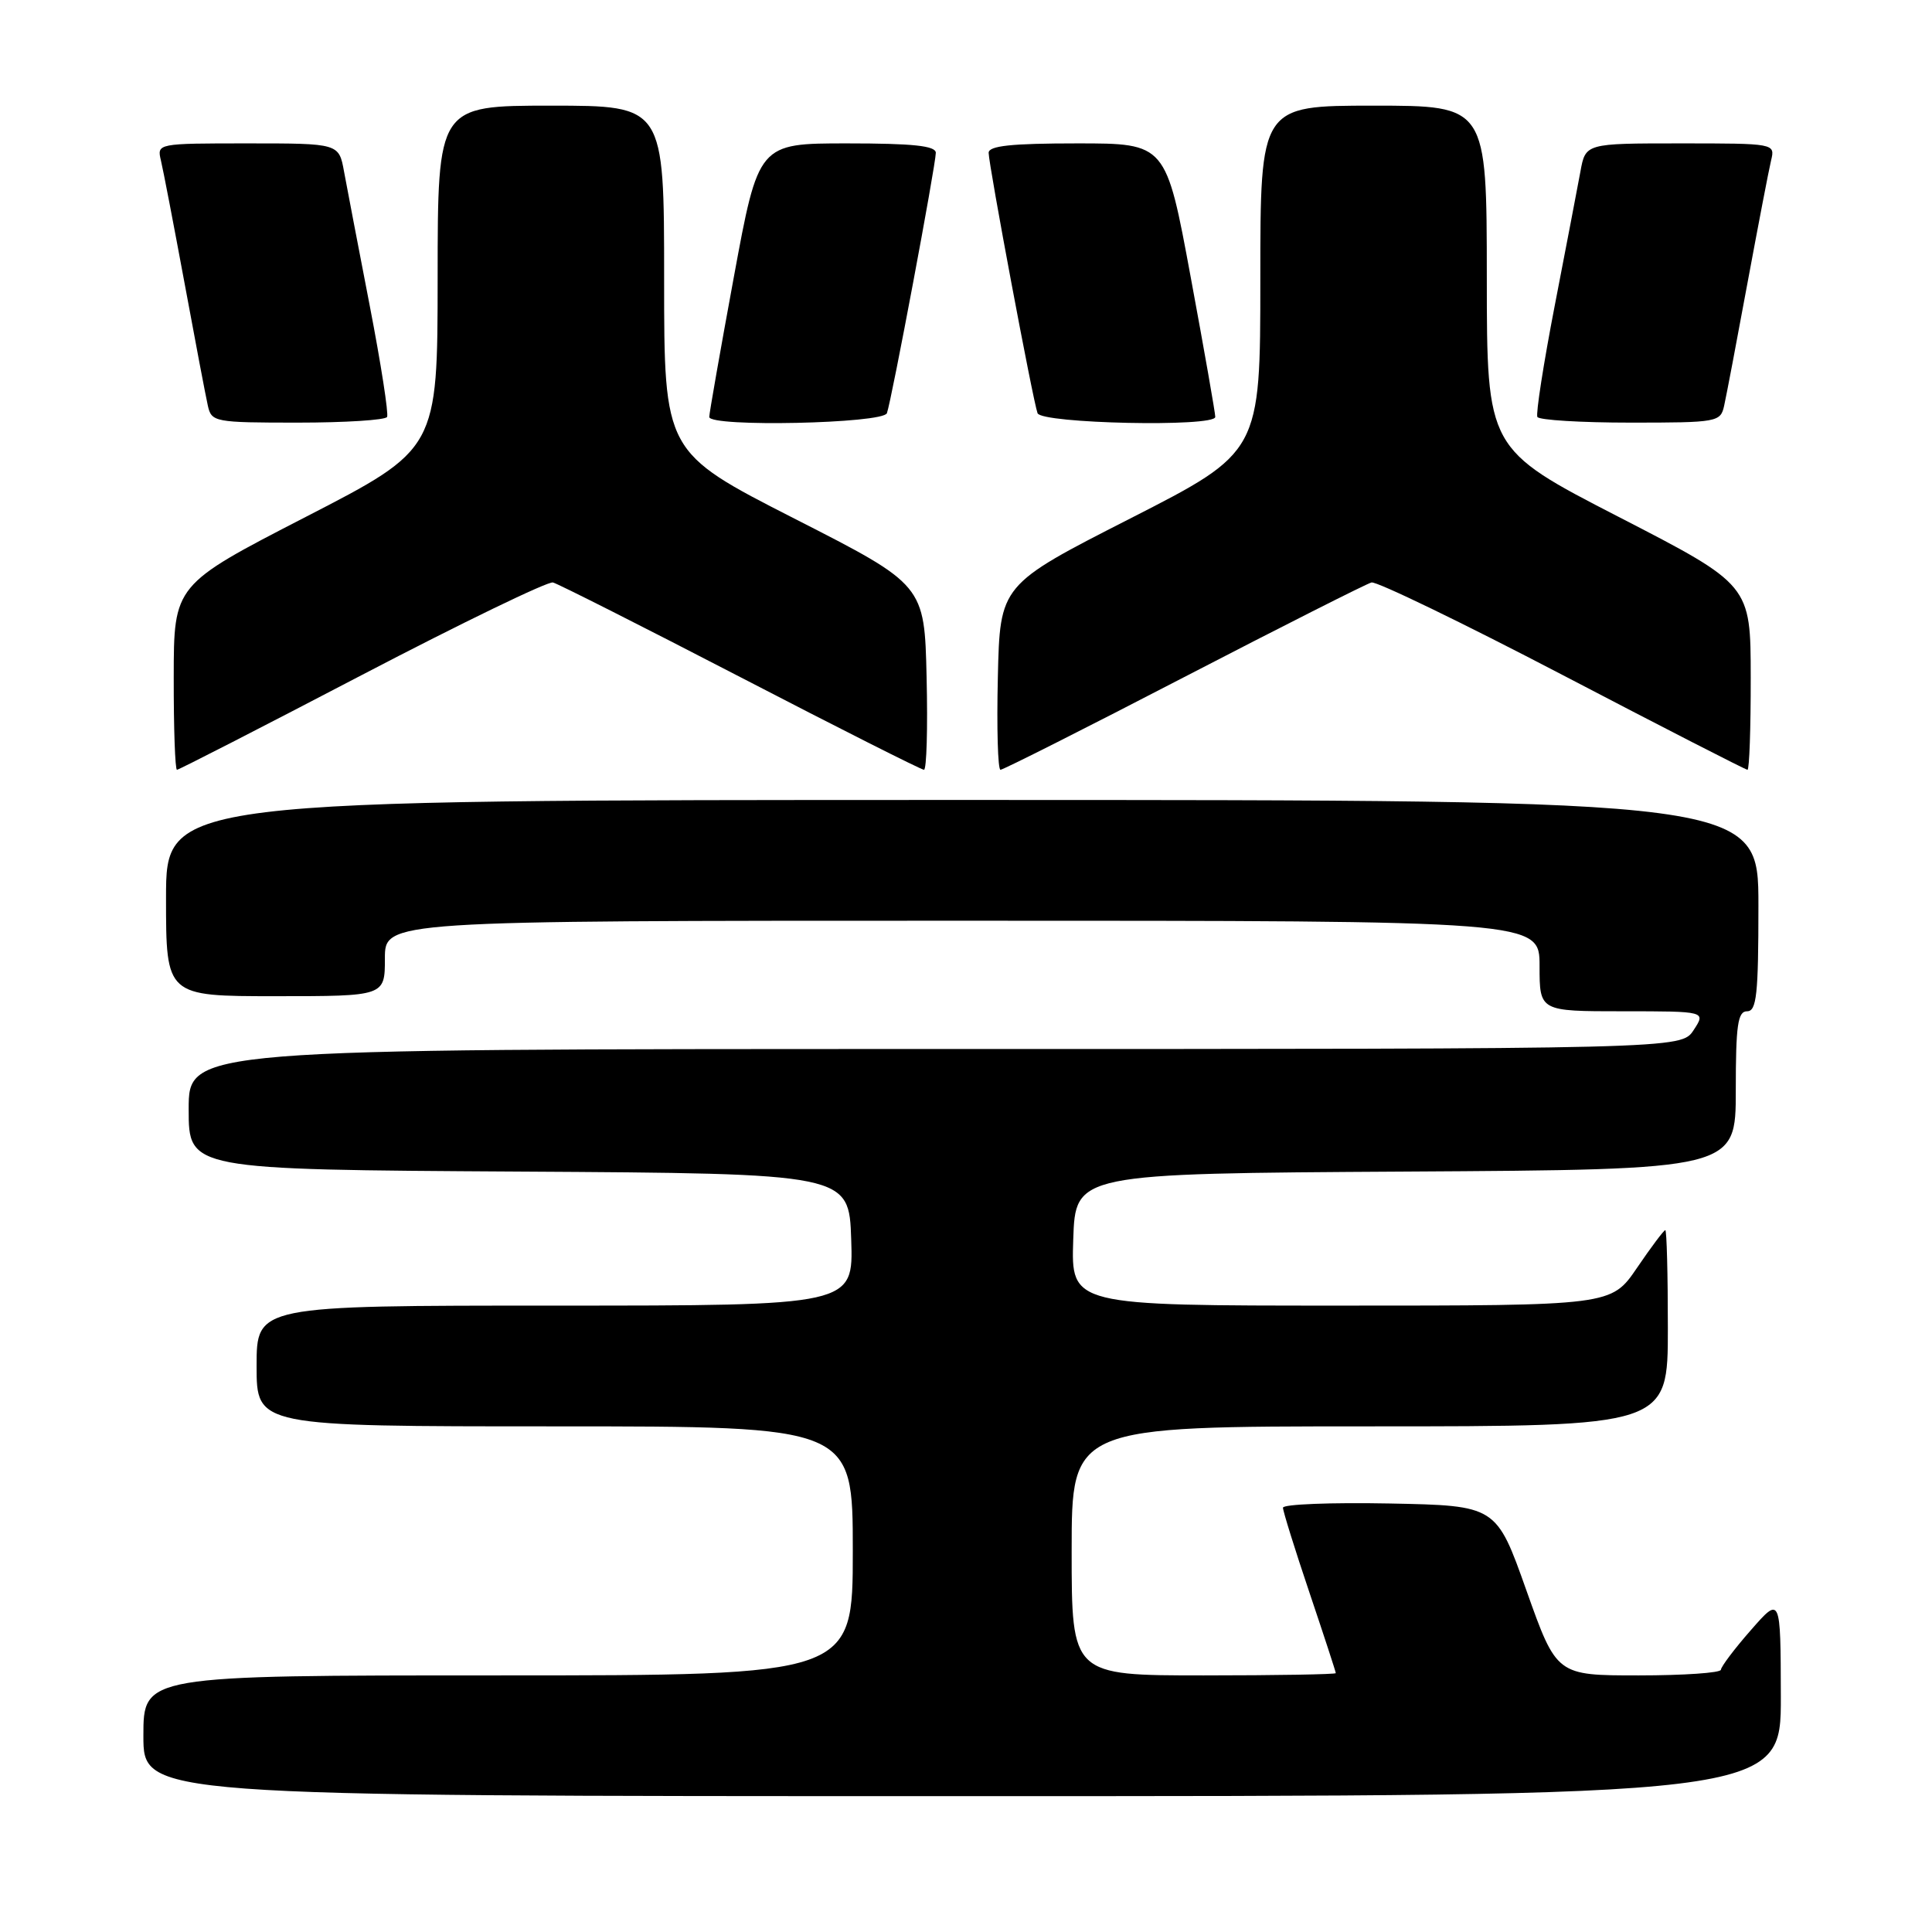 <?xml version="1.0" encoding="UTF-8" standalone="no"?>
<!DOCTYPE svg PUBLIC "-//W3C//DTD SVG 1.1//EN" "http://www.w3.org/Graphics/SVG/1.1/DTD/svg11.dtd" >
<svg xmlns="http://www.w3.org/2000/svg" xmlns:xlink="http://www.w3.org/1999/xlink" version="1.1" viewBox="0 0 256 256">
 <g >
 <path fill="currentColor"
d=" M 235.97 224.75 C 235.94 211.50 235.94 211.50 232.00 216.00 C 229.83 218.47 228.05 220.84 228.03 221.25 C 228.01 221.66 223.11 222.00 217.13 222.00 C 206.26 222.00 206.26 222.00 202.26 210.75 C 198.27 199.50 198.27 199.50 184.13 199.22 C 176.36 199.07 170.00 199.32 170.00 199.78 C 170.00 200.23 171.57 205.28 173.50 211.00 C 175.43 216.72 177.00 221.53 177.00 221.70 C 177.00 221.86 169.12 222.00 159.50 222.00 C 142.00 222.00 142.00 222.00 142.00 205.50 C 142.00 189.00 142.00 189.00 181.50 189.00 C 221.00 189.00 221.00 189.00 221.00 176.00 C 221.00 168.85 220.85 163.00 220.66 163.00 C 220.47 163.00 218.78 165.25 216.91 168.00 C 213.50 173.00 213.50 173.00 177.71 173.00 C 141.92 173.00 141.92 173.00 142.21 164.25 C 142.50 155.50 142.50 155.50 186.25 155.24 C 230.00 154.98 230.00 154.98 230.00 144.49 C 230.00 135.83 230.26 134.00 231.50 134.00 C 232.76 134.00 233.00 131.78 233.00 120.00 C 233.00 106.00 233.00 106.00 127.50 106.00 C 22.00 106.00 22.00 106.00 22.00 119.00 C 22.00 132.00 22.00 132.00 36.50 132.00 C 51.00 132.00 51.00 132.00 51.00 127.00 C 51.00 122.00 51.00 122.00 127.50 122.00 C 204.00 122.00 204.00 122.00 204.00 128.00 C 204.00 134.00 204.00 134.00 215.02 134.00 C 226.05 134.00 226.05 134.00 224.41 136.50 C 222.77 139.00 222.77 139.00 123.88 139.00 C 25.00 139.00 25.00 139.00 25.00 146.99 C 25.00 154.98 25.00 154.98 68.75 155.24 C 112.50 155.50 112.50 155.50 112.79 164.25 C 113.08 173.00 113.08 173.00 73.54 173.00 C 34.00 173.00 34.00 173.00 34.00 181.00 C 34.00 189.00 34.00 189.00 73.50 189.00 C 113.00 189.00 113.00 189.00 113.00 205.50 C 113.00 222.00 113.00 222.00 66.00 222.00 C 19.00 222.00 19.00 222.00 19.00 230.00 C 19.00 238.00 19.00 238.00 127.50 238.00 C 236.00 238.00 236.00 238.00 235.97 224.75 Z  M 47.97 89.43 C 61.21 82.52 72.60 77.01 73.27 77.18 C 73.95 77.36 85.14 83.01 98.15 89.75 C 111.15 96.49 122.08 102.00 122.43 102.00 C 122.78 102.00 122.94 96.49 122.78 89.75 C 122.50 77.50 122.50 77.50 105.25 68.71 C 88.00 59.91 88.00 59.91 88.00 36.96 C 88.00 14.00 88.00 14.00 73.00 14.00 C 58.00 14.00 58.00 14.00 57.99 36.75 C 57.98 59.50 57.98 59.50 40.50 68.50 C 23.03 77.50 23.03 77.50 23.02 89.75 C 23.01 96.49 23.20 102.00 23.45 102.00 C 23.70 102.00 34.74 96.34 47.97 89.43 Z  M 156.85 89.75 C 169.86 83.01 181.05 77.36 181.73 77.18 C 182.40 77.01 193.79 82.52 207.03 89.43 C 220.26 96.34 231.30 102.00 231.55 102.00 C 231.80 102.00 231.99 96.49 231.98 89.75 C 231.97 77.50 231.97 77.50 214.50 68.50 C 197.02 59.50 197.02 59.50 197.01 36.75 C 197.00 14.00 197.00 14.00 182.00 14.00 C 167.00 14.00 167.00 14.00 167.00 36.96 C 167.00 59.91 167.00 59.91 149.75 68.71 C 132.50 77.50 132.50 77.50 132.22 89.75 C 132.06 96.49 132.22 102.00 132.57 102.00 C 132.92 102.00 143.85 96.49 156.85 89.75 Z  M 51.29 55.25 C 51.51 54.84 50.48 48.20 48.99 40.50 C 47.50 32.80 45.97 24.81 45.59 22.75 C 44.91 19.00 44.91 19.00 32.85 19.00 C 20.84 19.00 20.79 19.01 21.32 21.25 C 21.62 22.49 23.02 29.80 24.45 37.50 C 25.87 45.20 27.26 52.51 27.54 53.75 C 28.02 55.92 28.43 56.00 39.46 56.00 C 45.74 56.00 51.06 55.66 51.29 55.25 Z  M 117.52 54.75 C 118.13 53.11 123.99 21.87 124.00 20.25 C 124.00 19.32 120.99 19.00 112.25 19.00 C 100.50 19.00 100.50 19.00 97.23 36.75 C 95.43 46.51 93.97 54.84 93.98 55.25 C 94.02 56.62 117.01 56.13 117.52 54.75 Z  M 161.03 55.25 C 161.05 54.84 159.59 46.51 157.78 36.75 C 154.50 19.00 154.50 19.00 142.75 19.00 C 134.01 19.00 131.00 19.32 131.00 20.25 C 131.01 21.87 136.87 53.11 137.48 54.75 C 137.99 56.13 160.97 56.62 161.03 55.25 Z  M 228.46 53.75 C 228.74 52.51 230.13 45.20 231.55 37.50 C 232.98 29.80 234.38 22.49 234.68 21.25 C 235.22 19.01 235.18 19.00 222.65 19.00 C 210.09 19.00 210.09 19.00 209.41 22.75 C 209.03 24.81 207.50 32.80 206.01 40.50 C 204.52 48.20 203.49 54.84 203.71 55.25 C 203.94 55.66 209.48 56.00 216.04 56.00 C 227.59 56.00 227.98 55.93 228.46 53.75 Z "/>
</g>
</svg>